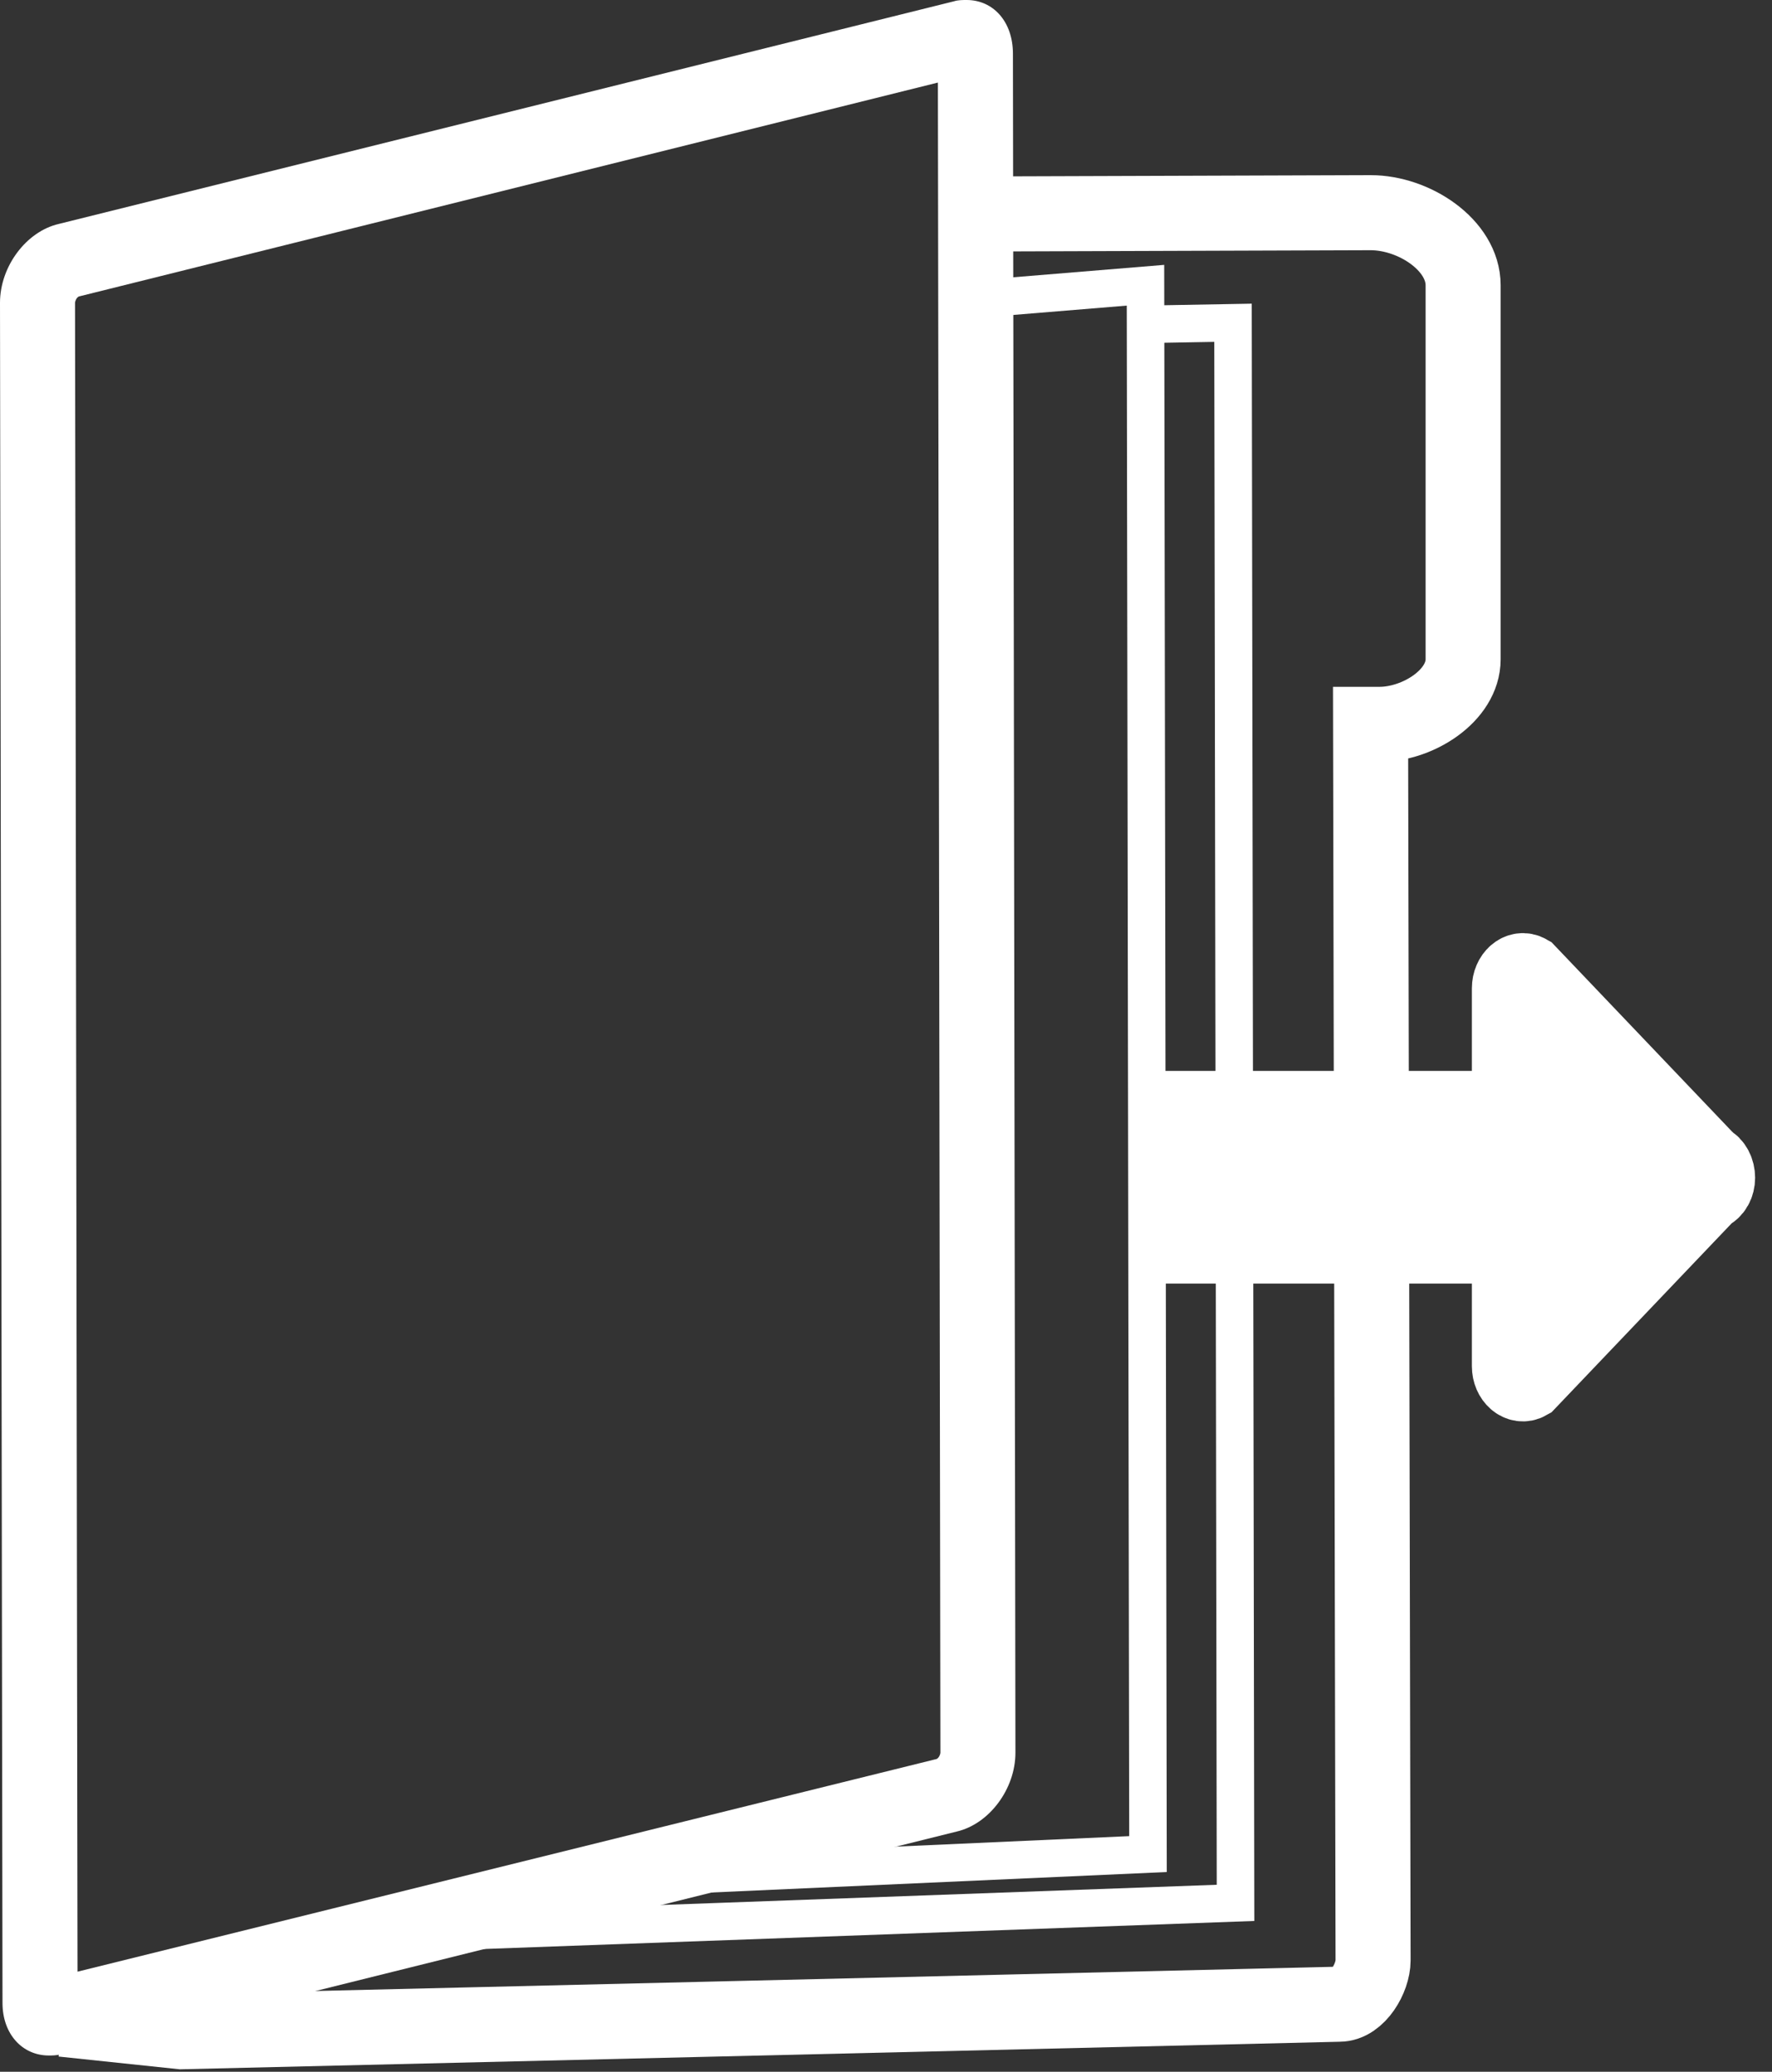 <?xml version="1.0" encoding="utf-8"?>
<!-- Generator: Adobe Illustrator 22.1.0, SVG Export Plug-In . SVG Version: 6.00 Build 0)  -->
<svg version="1.1" xmlns="http://www.w3.org/2000/svg" xmlns:xlink="http://www.w3.org/1999/xlink" x="0px" y="0px"
	 viewBox="0 0 141.7 165.6" style="enable-background:new 0 0 141.7 165.6;" xml:space="preserve">
<rect x="0" y="0" width="141.7" height="165.6" fill="#333333" stroke="none"/>
<style type="text/css">
	.st0{display:none;}
	.st1{display:inline;}
	.st2{fill:#FFFFFF;}
	.st3{fill:none;stroke:#FFFFFF;stroke-width:40;stroke-miterlimit:10;}
	.st4{fill:none;stroke:#FFFFFF;stroke-width:14;stroke-miterlimit:10;}
	.st5{opacity:0.3;}
	.st6{opacity:0.3;fill:none;stroke:#FFFFFF;stroke-width:40;stroke-miterlimit:10;enable-background:new    ;}
	.st7{opacity:0.3;fill:none;stroke:#FFFFFF;stroke-width:14;stroke-miterlimit:10;enable-background:new    ;}
	.st8{fill:none;stroke:#FFFFFF;stroke-width:6;stroke-miterlimit:10;}
	.st9{fill:none;stroke:#FFFFFF;stroke-width:3;stroke-miterlimit:10;}
	.st10{fill:#FFFFFF;stroke:#FFFFFF;stroke-width:6;stroke-miterlimit:10;}
</style>
<g id="Layer_1" class="st0">
	<g id="Capa_1">
		<g class="st1">
			<g>
				<g>
					<path d="M510.4-119.9c-1.1-2.6-2.6-5-4.6-7l-64-64c-8.3-8.3-21.8-8.3-30.2,0c-8.3,8.3-8.3,21.8,0,30.2l27.6,27.6H320
						c-11.8,0-21.3,9.6-21.3,21.3s9.5,21.4,21.3,21.4h119.2l-27.6,27.6c-8.3,8.3-8.3,21.8,0,30.2c4.2,4.2,9.6,6.3,15.1,6.3
						s10.9-2.1,15.1-6.3l64-64c2-2,3.5-4.3,4.6-7C512.5-108.8,512.5-114.7,510.4-119.9z"/>
					<path d="M362.7-47.7c-11.8,0-21.3,9.6-21.3,21.3V80.3H256v-341.4c0-9.4-6.2-17.7-15.2-20.4l-74.1-22.2h174.6V-197
						c0,11.8,9.5,21.3,21.3,21.3s21.3-9.6,21.3-21.3v-128c0.1-11.8-9.4-21.4-21.2-21.4H21.3c-0.8,0-1.5,0.3-2.2,0.4
						c-1,0.1-1.9,0.3-2.9,0.5c-2.2,0.6-4.2,1.5-6.1,2.7c-0.5,0.3-1,0.3-1.5,0.7c-0.2,0.1-0.2,0.3-0.4,0.4c-2.3,1.8-4.3,4.1-5.7,6.7
						c-0.3,0.6-0.4,1.2-0.6,1.8c-0.7,1.6-1.4,3.2-1.7,5c-0.1,0.6,0.1,1.2,0.1,1.9c0,0.4-0.3,0.8-0.3,1.2v426.7
						c0,10.2,7.2,18.9,17.2,20.9l213.3,42.7c1.4,0.3,2.8,0.4,4.2,0.4c4.9,0,9.7-1.7,13.5-4.8c4.9-4.1,7.8-10.1,7.8-16.5V123h106.7
						c11.8,0,21.3-9.6,21.3-21.3V-26.4C384-38.2,374.5-47.7,362.7-47.7z"/>
				</g>
			</g>
		</g>
	</g>
	<g id="Layer_2_1_" class="st1">
		<g>
			<path class="st2" d="M406.9-169.4c6.1,0.7,11.7,1.8,17.1,3.1c1.4,0.3,2.7,0.6,4,1l4,1l3.9,1.1l1.9,0.6c0.6,0.2,1.3,0.3,1.8,0.6
				c1.1,0.5,1.3,1.8,1.9,2.8c0.3,0.5,0.7,0.9,1,1.3l1.1,1.3l4.3,5.1l8.5,10.2l34.1,40.9l10.9,13.1l-11.3,12.9L456-35.3l-8.5,9.8
				l-4.3,4.9l-1.1,1.2c-0.4,0.4-0.7,0.8-0.9,1.3c-0.2,0.5-0.5,1-0.9,1.4s-1,0.6-1.6,0.8c-2.5,0.7-5,1.4-7.6,2s-5.1,1.3-7.8,1.8
				C418-11,412.6-10,406.8-9.3c-0.1-5.9,0.1-11.4,0.5-16.8c0.2-2.7,0.5-5.3,0.7-8c0.3-2.6,0.6-5.2,0.9-7.8c0.1-0.7,0.2-1.3,0.5-1.7
				c0.3-0.4,0.8-0.7,1.3-1s0.9-0.7,1.2-1.1l1.1-1.2l4.3-4.9l8.5-9.8l34.1-39.1l-0.3,25.9l-34.1-40.9l-8.5-10.2l-4.3-5.1l-1.1-1.3
				c-0.4-0.4-0.7-0.9-1.1-1.2c-0.9-0.7-2-1.2-2.4-2.4c-0.2-0.6-0.2-1.3-0.3-1.9l-0.2-2l-0.4-4l-0.3-4.1c-0.1-1.4-0.2-2.7-0.2-4.1
				C406.5-157.6,406.4-163.3,406.9-169.4z"/>
		</g>
		<line class="st3" x1="316" y1="-89.4" x2="475" y2="-87.6"/>
		<polygon class="st4" points="11,-337.9 11,107.6 223,151.6 223,-286.4 		"/>
		<polyline class="st4" points="13,-336.4 331.9,-336.4 331.9,-8.4 365.5,13.6 365.5,126.6 284.4,126.6 		"/>
		<polyline class="st4" points="130.1,-309 280,-309 280,140.6 228,136.6 		"/>
		<path class="st4" d="M419.5-350.4"/>
		<g class="st5">
			<path class="st2" d="M414.9-164.4c6.1,0.7,11.7,1.8,17.1,3.1c1.4,0.3,2.7,0.6,4,1l4,1l3.9,1.1l1.9,0.6c0.6,0.2,1.3,0.3,1.8,0.6
				c1.1,0.5,1.3,1.8,1.9,2.8c0.3,0.5,0.7,0.9,1,1.3l1.1,1.3l4.3,5.1l8.5,10.2l34.1,40.9l10.9,13.1l-11.3,12.9L464-30.3l-8.5,9.8
				l-4.3,4.9l-1.1,1.2c-0.4,0.4-0.7,0.8-0.9,1.3c-0.2,0.5-0.5,1-0.9,1.4s-1,0.6-1.6,0.8c-2.5,0.7-5,1.4-7.6,2s-5.1,1.3-7.8,1.8
				C426-6,420.6-5,414.8-4.3c-0.1-5.9,0.1-11.4,0.5-16.8c0.2-2.7,0.5-5.3,0.7-8c0.3-2.6,0.6-5.2,0.9-7.8c0.1-0.7,0.2-1.3,0.5-1.7
				c0.3-0.4,0.8-0.7,1.3-1s0.9-0.7,1.2-1.1l1.1-1.2l4.3-4.9l8.5-9.8l34.1-39.1l-0.3,25.9l-34.1-40.9l-8.5-10.2l-4.3-5.1l-1.1-1.3
				c-0.4-0.4-0.7-0.9-1.1-1.2c-0.9-0.7-2-1.2-2.4-2.4c-0.2-0.6-0.2-1.3-0.3-1.9l-0.2-2l-0.4-4l-0.3-4.1c-0.1-1.4-0.2-2.7-0.2-4.1
				C414.5-152.6,414.4-158.3,414.9-164.4z"/>
		</g>
		<line class="st6" x1="347" y1="-84.4" x2="480" y2="-82.6"/>
		<polygon class="st7" points="19,-332.9 19,112.6 231,156.6 231,-281.4 		"/>
		<polyline class="st7" points="36,-331.4 339.9,-331.4 339.9,-3.4 373.5,18.6 373.5,131.6 295.4,131.6 		"/>
		<polyline class="st7" points="146.1,-304 288,-304 288,145.6 238,141.6 		"/>
		<path class="st7" d="M427.5-345.4"/>
	</g>
</g>
<g id="Layer_2">
	<g>
		<path class="st2" d="M75,6.6l0.2,133.5c0,0.1-0.1,0.4-0.3,0.5l-68.7,17L6,24.2c0-0.1,0.1-0.4,0.3-0.5L75,6.6 M77.3,0
			c-0.3,0-0.7,0-1,0.1L4.7,17.9C2.1,18.5,0,21.3,0,24.2l0.2,135.9c0,2.5,1.6,4.2,3.7,4.2c0.3,0,0.6,0,1-0.1l71.6-17.8
			c2.6-0.6,4.7-3.4,4.7-6.3L81,4.3C81,1.7,79.4,0,77.3,0L77.3,0z"/>
	</g>
	<path class="st8" d="M79.5,17.1l30.1-0.1c3.5,0,7.4,2.6,7.4,5.8l0,29.9c0,2.9-3.6,5.2-6.7,5.2l-0.7,0l0.2,98.8
		c0,1.4-1.2,3.5-2.7,3.5l-92.6,2.2l-9.5-1"/>
	<polyline class="st9" points="93,25.9 98.6,25.8 98.8,152.1 38.3,154.3 	"/>
	<polyline class="st9" points="77,24 91.6,22.8 91.8,148.2 47.3,150.2 	"/>
	<path class="st10" d="M136.6,92.8l-14.4-15.1c-0.7-0.4-1.5,0.3-1.5,1.3v30.2c0,1,0.8,1.7,1.5,1.3l14.4-15.1
		C137.6,95,137.6,93.3,136.6,92.8z"/>
	<rect x="93.5" y="88.6" class="st10" width="28.5" height="11"/>
</g>
</svg>
